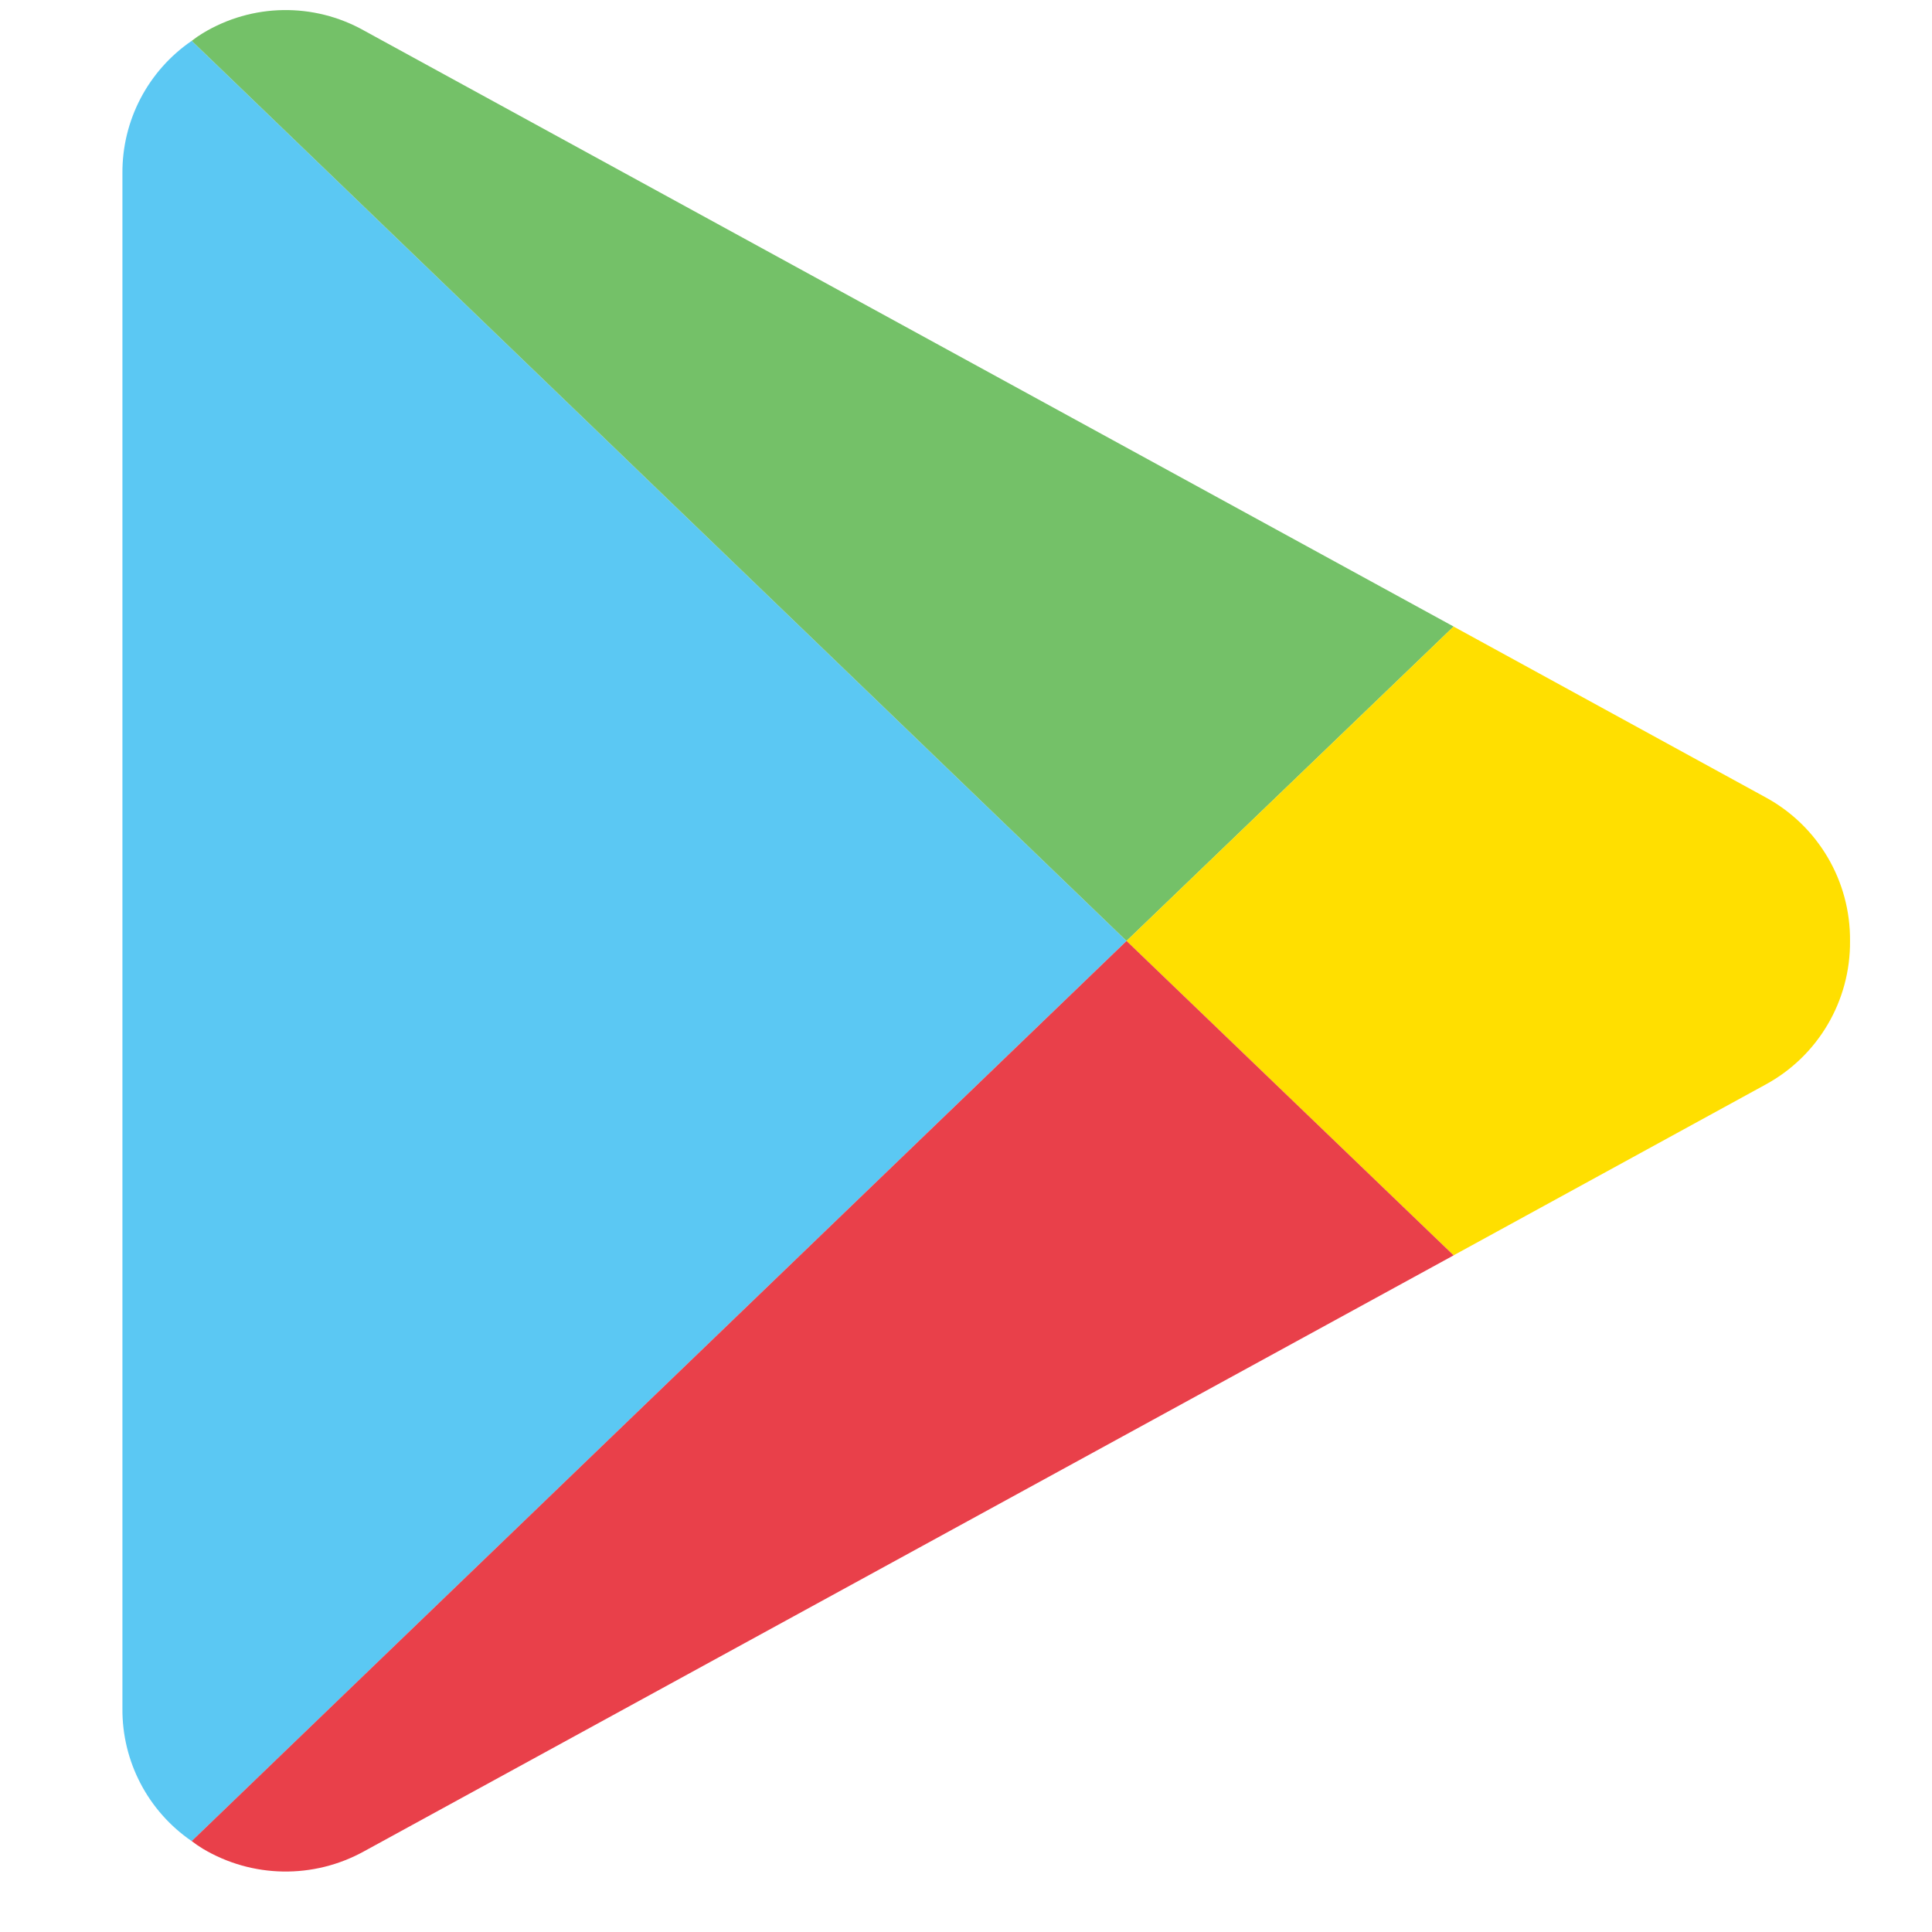 <svg width="30" height="30" viewBox="0 0 30 30" fill="none" xmlns="http://www.w3.org/2000/svg">
<g clip-path="url(#clip0_2_571)">
<path d="M17.493 14.611L2.977 28.589C2.298 28.124 1.894 27.352 1.901 26.528V2.695C1.894 1.871 2.298 1.099 2.977 0.634L17.493 14.611Z" fill="#5BC8F3"/>
<path d="M22.572 9.729L17.493 14.611L2.977 0.634C3.032 0.591 3.089 0.552 3.148 0.516C3.915 0.051 4.873 0.036 5.655 0.476L22.572 9.729Z" fill="#74C168"/>
<path d="M28.727 14.611C28.736 15.54 28.231 16.399 27.414 16.842L22.571 19.493L17.492 14.611L22.571 9.729L27.414 12.38C28.231 12.823 28.736 13.681 28.727 14.611Z" fill="#FFDF00"/>
<path d="M22.572 19.493L5.655 28.746C4.871 29.18 3.917 29.165 3.148 28.706C3.089 28.67 3.032 28.631 2.977 28.588L17.493 14.611L22.572 19.493Z" fill="#E9404A"/>
</g>
<defs>
<clipPath id="clip0_2_571">
<rect width="28.905" height="28.905" fill="white" transform="translate(0.861 0.156)"/>
</clipPath>
</defs>
</svg>
